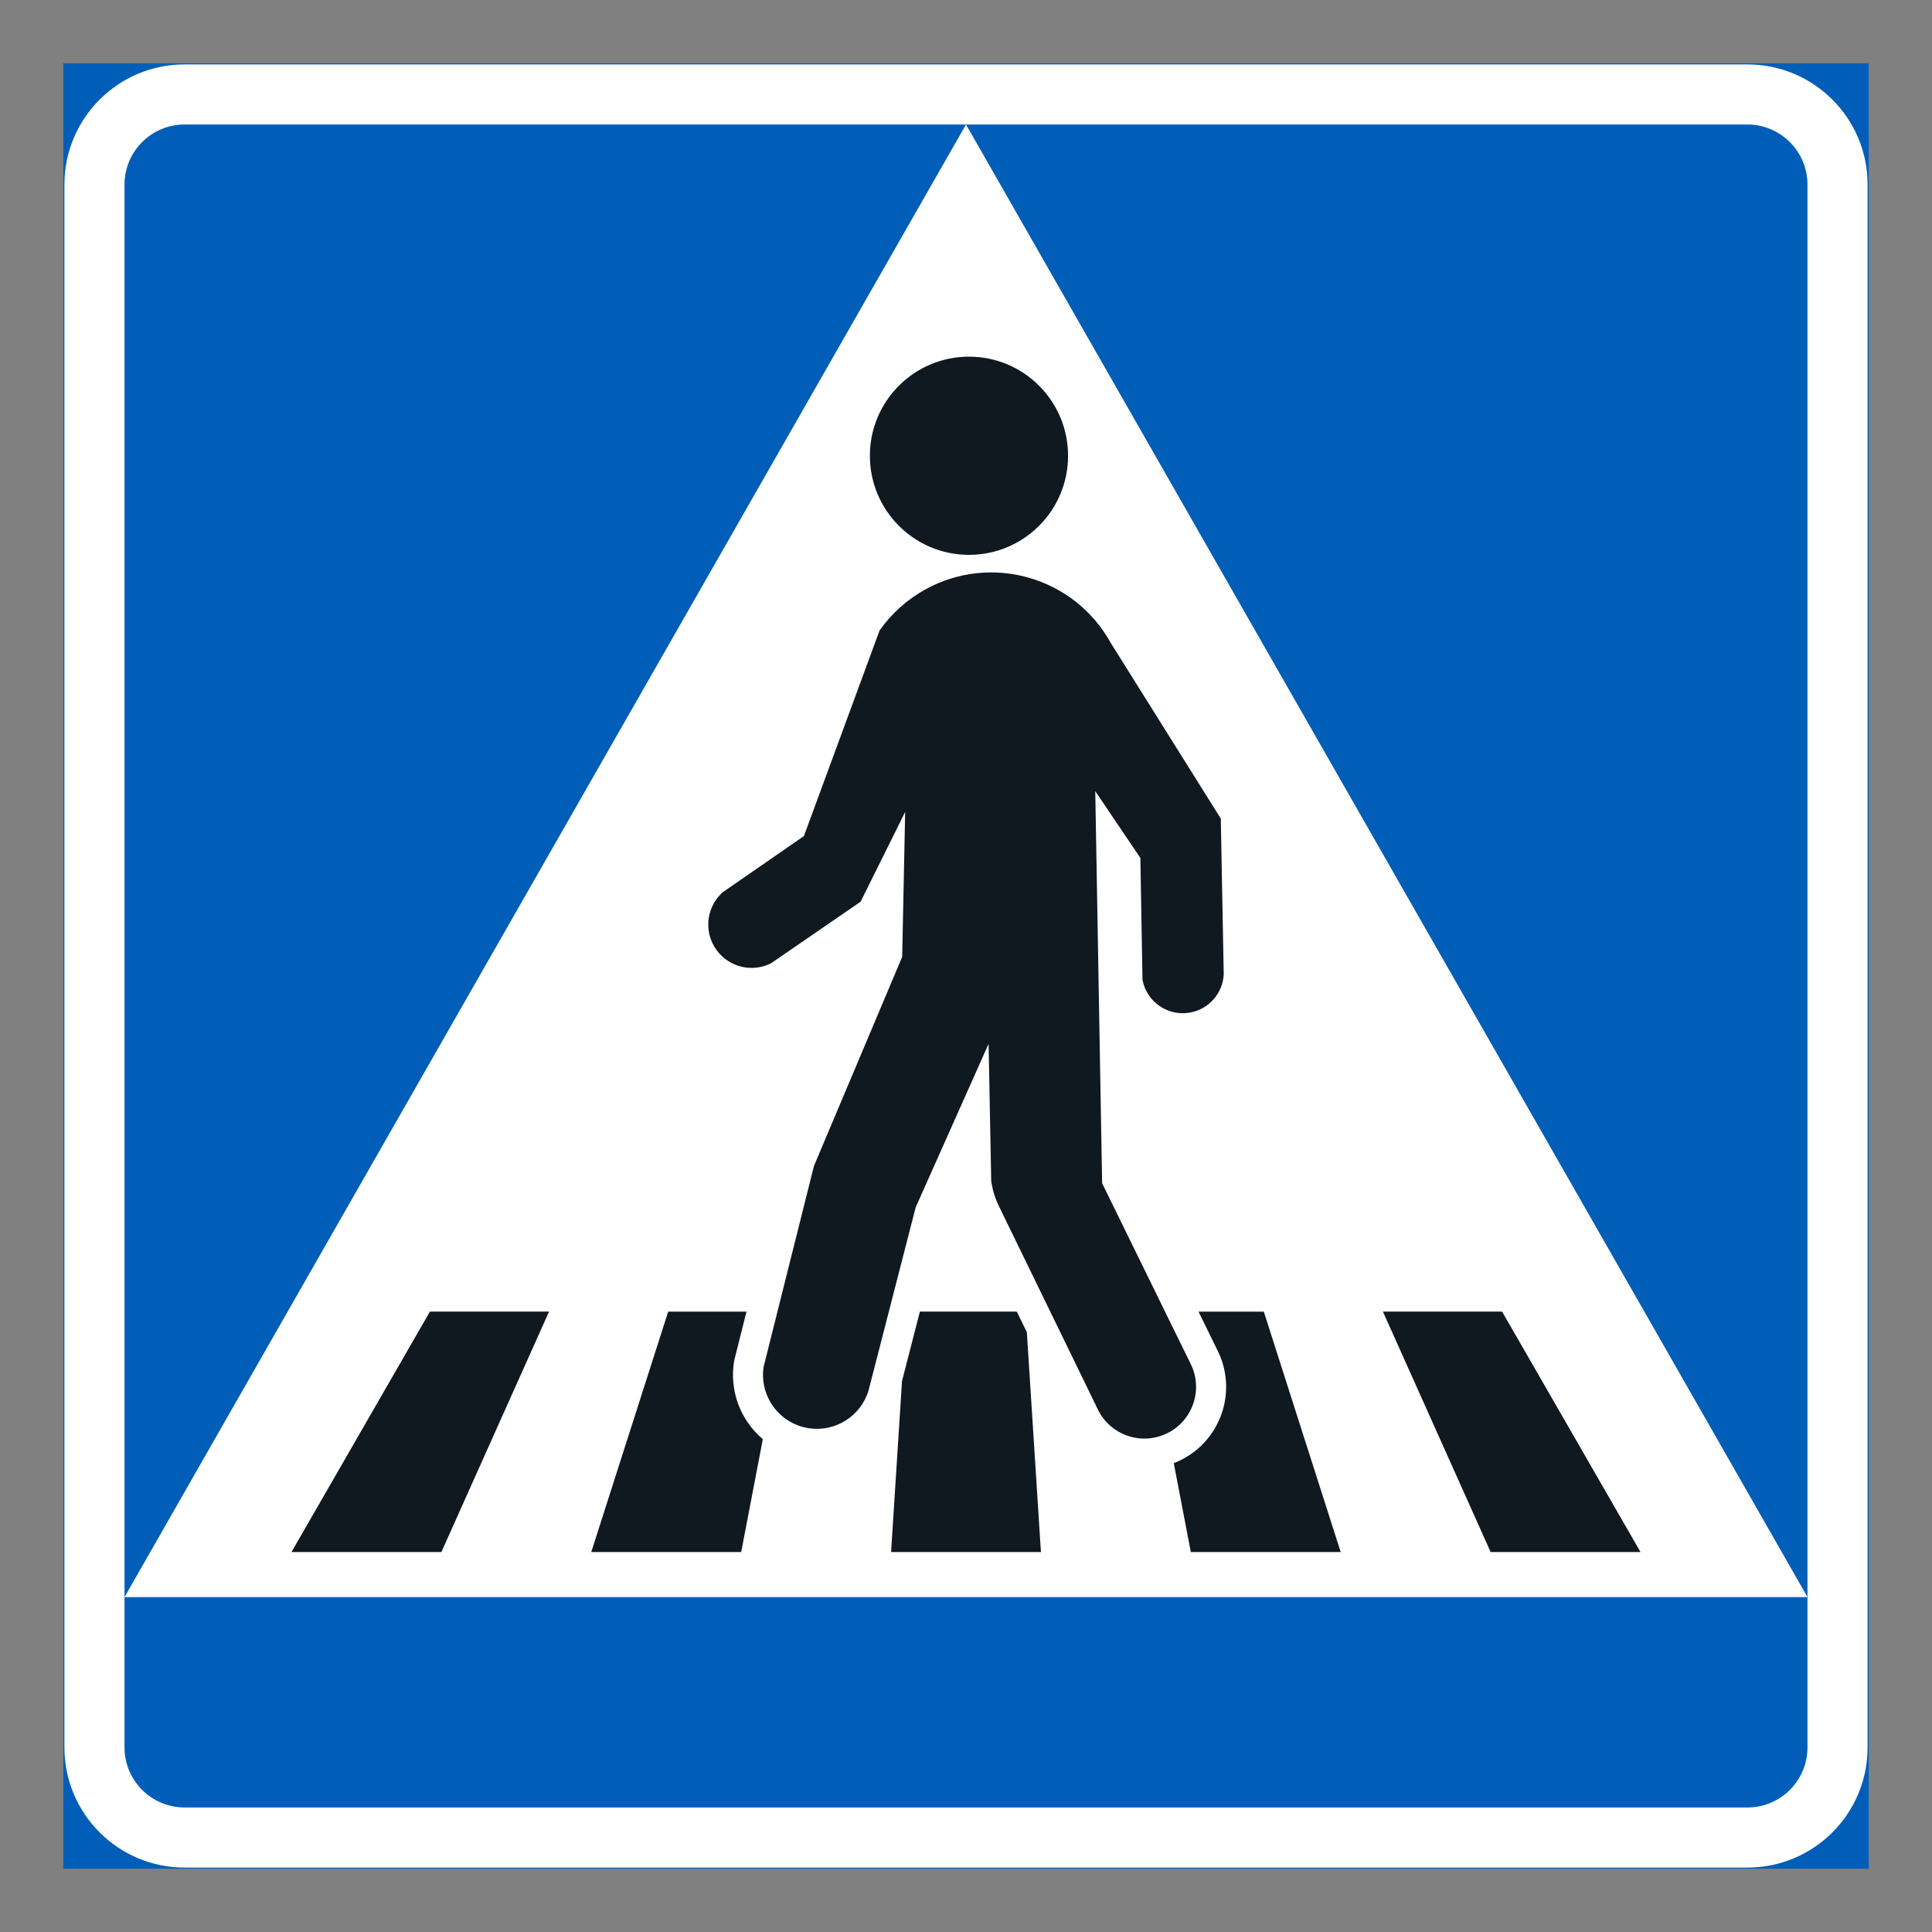 <?xml version="1.0" encoding="iso-8859-1"?>
<!-- Generator: Adobe Illustrator 16.0.0, SVG Export Plug-In . SVG Version: 6.00 Build 0)  -->
<!DOCTYPE svg PUBLIC "-//W3C//DTD SVG 1.1//EN" "http://www.w3.org/Graphics/SVG/1.1/DTD/svg11.dtd">
<svg version="1.1" id="Layer_1" xmlns="http://www.w3.org/2000/svg" xmlns:xlink="http://www.w3.org/1999/xlink" x="0px" y="0px"
	 width="425.197px" height="425.196px" viewBox="0 0 425.197 425.196" style="enable-background:new 0 0 425.197 425.196;"
	 xml:space="preserve">
<rect x="0" y="0" width="425.197" height="425.196" fill="#808080" stroke="none"/>
<g id="LWPOLYLINE_18_">
	
		<rect x="14.174" y="14.175" style="fill:#005EB8;stroke:#005EB8;stroke-width:0.5;stroke-miterlimit:10;" width="396.849" height="396.845"/>
</g>
<g id="LWPOLYLINE_19_">
	<path style="fill:#FFFFFF;" d="M40.629,411.021h343.938c14.611,0,26.455-11.842,26.455-26.455V40.63
		c0-14.613-11.844-26.455-26.455-26.455H40.629c-14.613,0-26.455,11.842-26.455,26.455v343.935
		C14.174,399.179,26.017,411.021,40.629,411.021z"/>
</g>
<g id="LWPOLYLINE_20_">
	<path style="fill:#005EB8;" d="M40.629,397.794h343.938c7.301,0,13.227-5.922,13.227-13.229V40.63
		c0-7.306-5.926-13.228-13.227-13.228H40.629c-7.306,0-13.228,5.921-13.228,13.228v343.935
		C27.402,391.872,33.323,397.794,40.629,397.794z"/>
</g>
<g id="LWPOLYLINE_11_">
	<polygon style="fill:#FFFFFF;" points="212.6,27.403 397.794,351.497 27.402,351.497 	"/>
</g>
<g id="LWPOLYLINE_12_">
	<polygon style="fill:#101820;" points="97.143,341.573 64.15,341.573 94.617,288.663 120.834,288.663 	"/>
</g>
<g id="LWPOLYLINE_13_">
	<polygon style="fill:#101820;" points="361.046,341.573 328.06,341.573 304.355,288.663 330.58,288.663 	"/>
</g>
<g id="LWPOLYLINE_14_">
	<path style="fill:#101820;" d="M167.886,316.726l-4.762,24.848h-32.997l16.931-52.91h17.229l-2.703,10.775
		C160.469,305.913,162.864,312.493,167.886,316.726z"/>
</g>
<g id="CIRCLE_1_">
	<path style="fill:#101820;" d="M235.062,100.304c0-12.044-9.764-21.809-21.808-21.809c-12.045,0-21.809,9.765-21.809,21.809
		c0,12.044,9.764,21.809,21.809,21.809C225.298,122.112,235.062,112.348,235.062,100.304L235.062,100.304z"/>
</g>
<g id="LWPOLYLINE_15_">
	<path style="fill:#101820;" d="M237.929,302.608l3.693,7.6c2.752,5.652,9.563,7.998,15.209,5.248
		c5.648-2.746,8.004-9.559,5.254-15.205c-0.01-0.023-3.752-7.643-3.752-7.643l-15.777-32.199l-1.51-86.287l9.928,14.695l0.471,26.83
		c0.924,4.896,5.646,8.115,10.543,7.186c4.09-0.77,7.129-4.252,7.332-8.416l-0.645-34.257l-24.242-38.702
		c-8.053-14.507-26.33-19.75-40.847-11.703c-3.974,2.208-7.398,5.291-10.015,9.014l-16.643,45.233l-17.874,12.367
		c-3.925,3.51-4.262,9.543-0.75,13.467c2.867,3.203,7.523,4.098,11.371,2.174l19.721-13.555l9.813-19.759l-0.654,31.89
		l-19.414,46.014l-11.073,44.184c-1,6.475,3.444,12.535,9.918,13.537c5.82,0.895,11.419-2.613,13.15-8.24l10.391-40.371
		l16.046-35.982l0.576,30.139c0.27,1.992,0.857,3.926,1.762,5.725C219.912,265.591,237.929,302.603,237.929,302.608z"/>
</g>
<g id="LWPOLYLINE_16_">
	<polygon style="fill:#101820;" points="223.779,288.663 225.99,293.194 229.087,341.573 196.111,341.573 198.516,303.95 
		202.45,288.663 223.22,288.663 	"/>
</g>
<g id="LWPOLYLINE_17_">
	<path style="fill:#101820;" d="M258.324,322.017c9.273-3.568,13.891-13.982,10.322-23.256c-0.193-0.486-0.404-0.967-0.635-1.439
		l-3.732-7.629l-0.51-1.029h14.371l16.922,52.91h-32.986L258.324,322.017z"/>
</g>
</svg>
